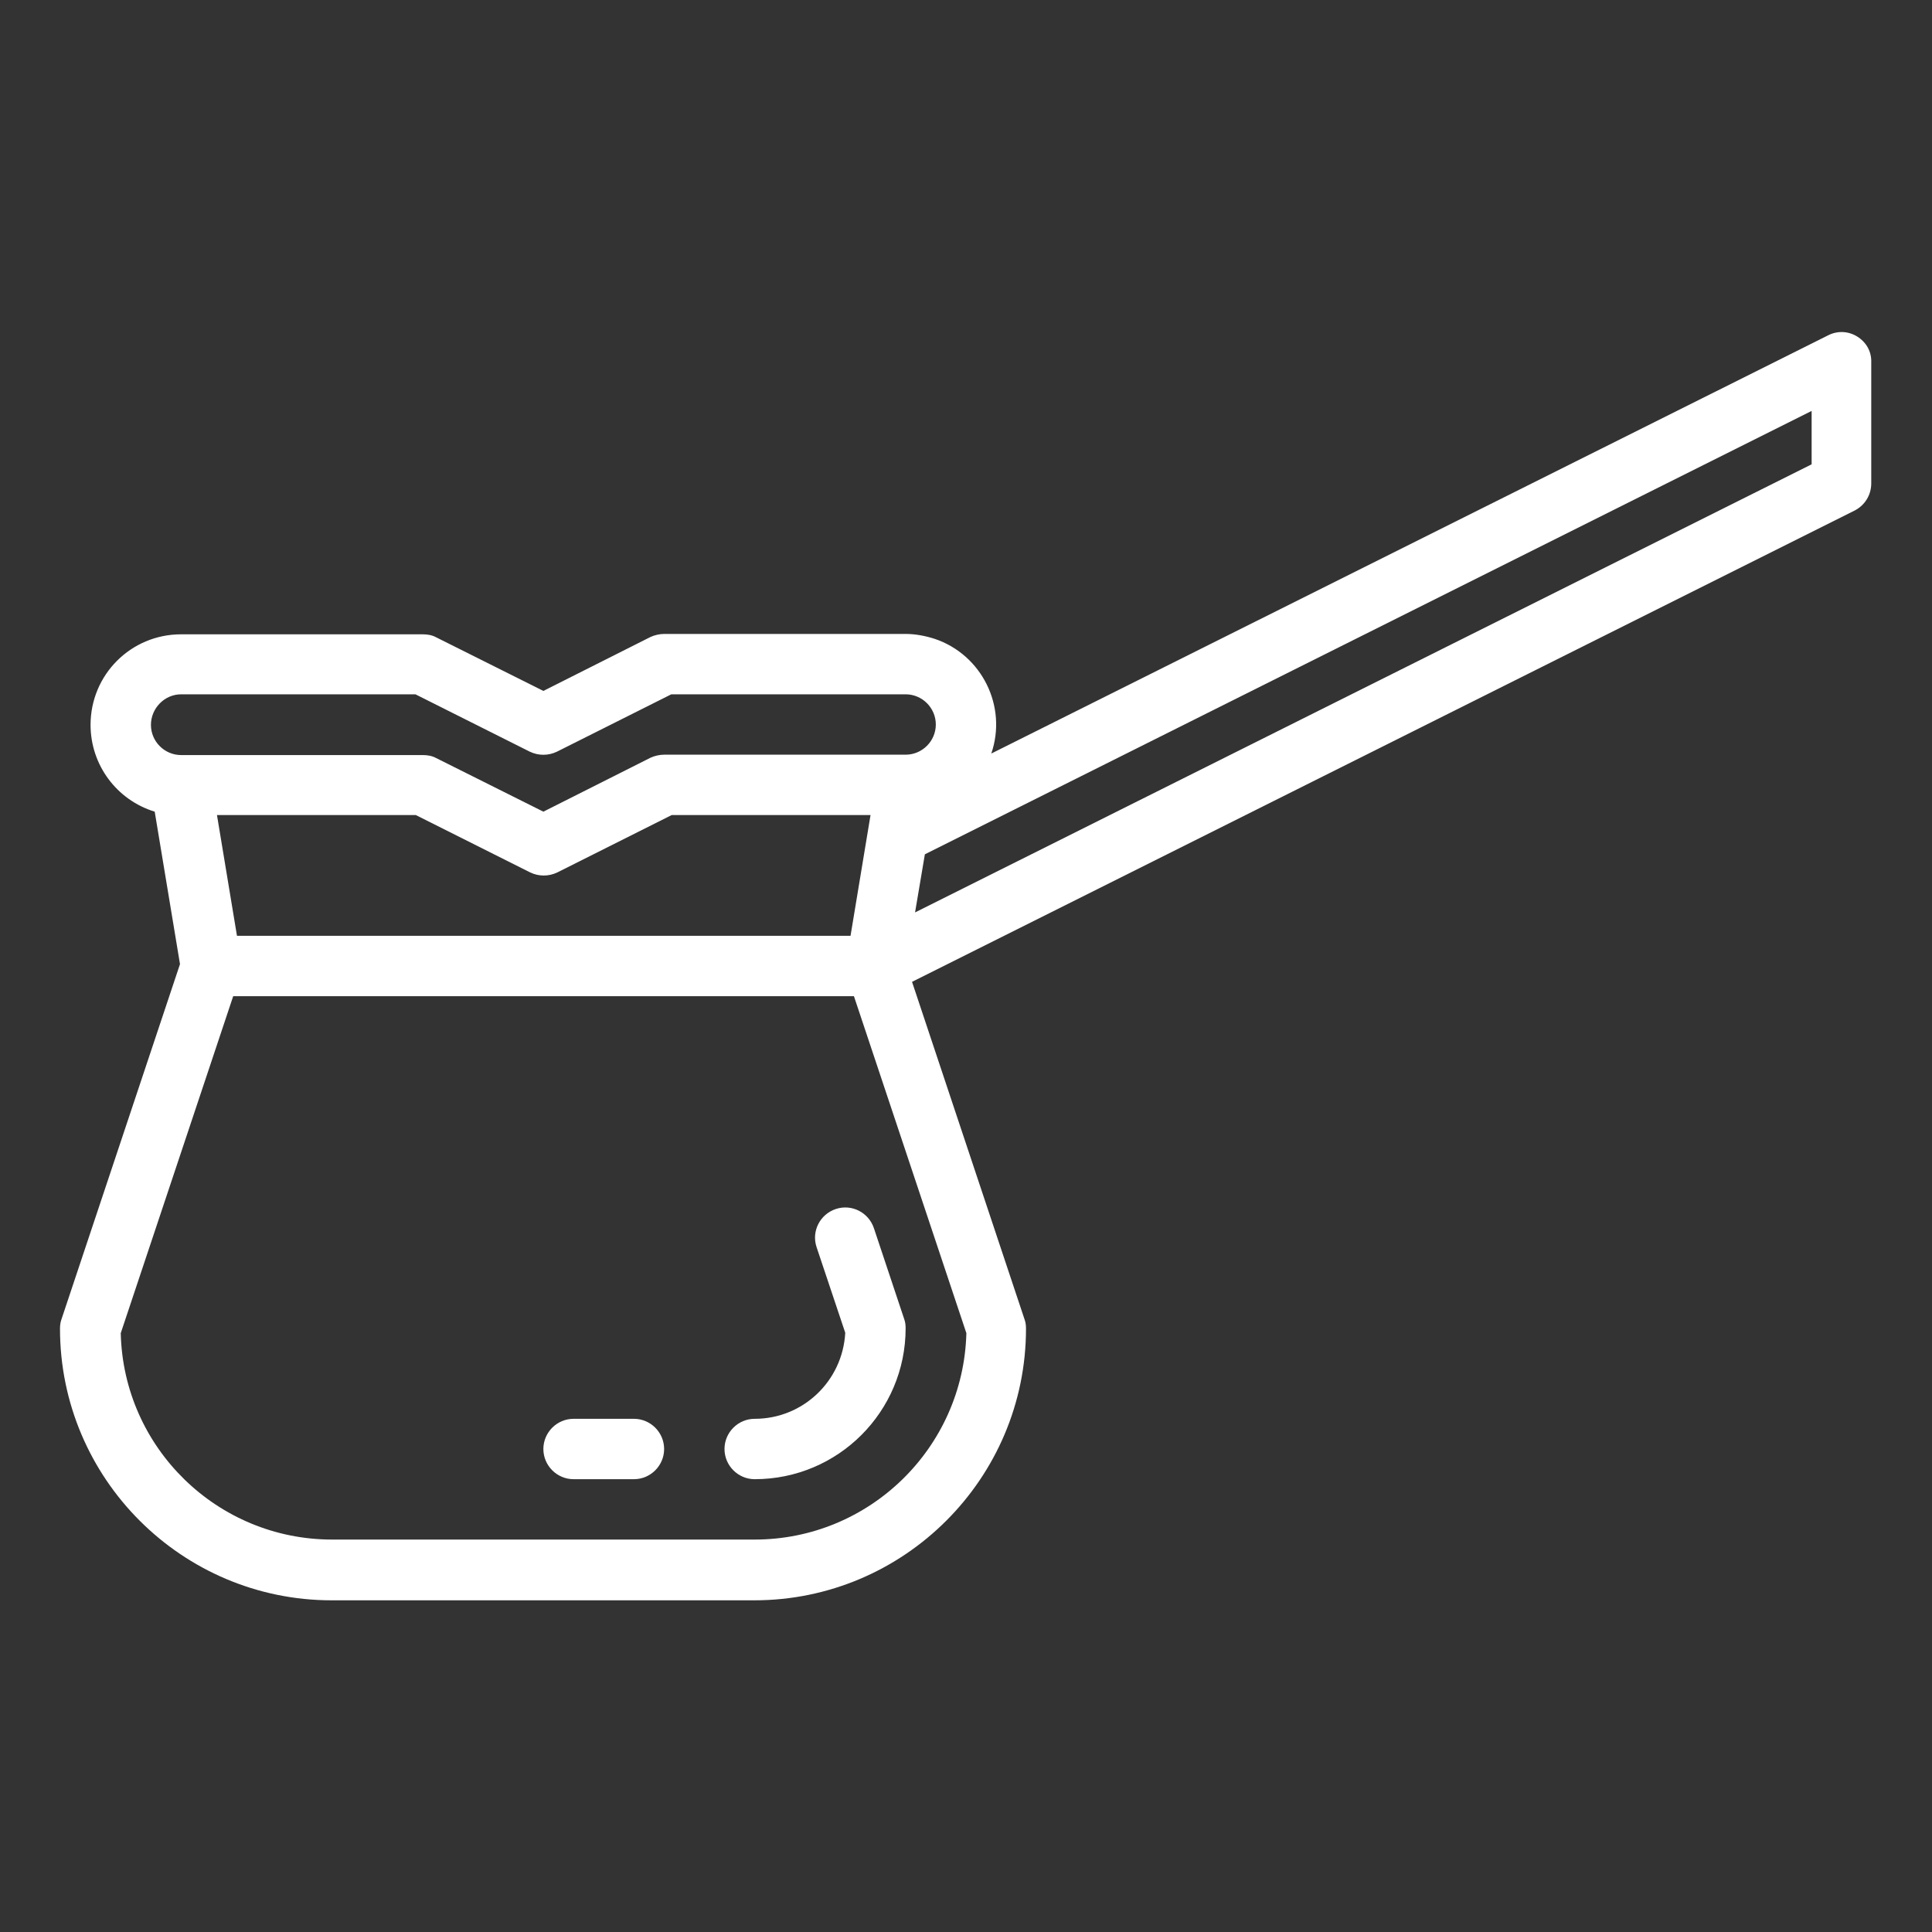 <svg xmlns="http://www.w3.org/2000/svg" xmlns:xlink="http://www.w3.org/1999/xlink" id="Outline" x="0px" y="0px" viewBox="0 0 512 512" style="enable-background:new 0 0 512 512;" xml:space="preserve"><rect x="0" y="0" width="512" height="512" fill="#333333" stroke="none"/><style type="text/css">
	.st0{fill:#FFFFFF;}
</style><path class="st0" d="M492.2,89.2c-2.4-1.5-5.3-1.6-7.8-0.3L262.7,199.7c4.3-12.5-2.5-26.2-15-30.4c-2.5-0.8-5.1-1.3-7.7-1.3h-64  c-1.2,0-2.5,0.3-3.6,0.8L144,183.1l-28.4-14.2c-1.1-0.6-2.3-0.8-3.6-0.8H48c-13.3,0-24,10.7-24,24c0,10.6,6.9,19.9,17,23l6.7,40.4  l-31.4,94.1c-0.3,0.8-0.4,1.7-0.4,2.5c0,39.7,32.3,72,72,72h112c39.7,0,72-32.3,72-72c0-0.9-0.1-1.7-0.4-2.5l-29.8-89.4l249.8-124.9  c2.7-1.4,4.4-4.1,4.4-7.2V96C496,93.2,494.6,90.7,492.2,89.2z M62.8,248l-5.3-32h52.7l30.3,15.2c2.3,1.1,4.9,1.1,7.2,0l30.3-15.2  h52.7l-5.3,32H62.8z M48,184h62.1l30.3,15.2c2.3,1.1,4.9,1.1,7.2,0l30.3-15.2H240c4.4,0,8,3.6,8,8s-3.6,8-8,8h-64  c-1.2,0-2.5,0.3-3.6,0.8L144,215.1l-28.4-14.2c-1.1-0.6-2.3-0.8-3.6-0.8H48c-4.4,0-8-3.6-8-8S43.6,184,48,184z M200,408H88  c-30.4,0-55.3-24.3-56-54.7L61.8,264h164.5l29.8,89.3C255.3,383.7,230.4,408,200,408z M480,123.1L242.5,241.8l2.6-15.4l235-117.5  V123.1z"></path><path class="st0" d="M221.5,320.4c-4.2,1.4-6.5,5.9-5.1,10.1c0,0,0,0,0,0l7.6,22.7c-0.7,12.8-11.2,22.8-24,22.8c-4.4,0-8,3.6-8,8  s3.6,8,8,8c22.1,0,40-17.9,40-40c0-0.9-0.1-1.7-0.4-2.5l-8-24C230.2,321.3,225.7,319,221.5,320.4z"></path><path class="st0" d="M168,376h-16c-4.4,0-8,3.6-8,8s3.6,8,8,8h16c4.4,0,8-3.6,8-8S172.4,376,168,376z"></path></svg>